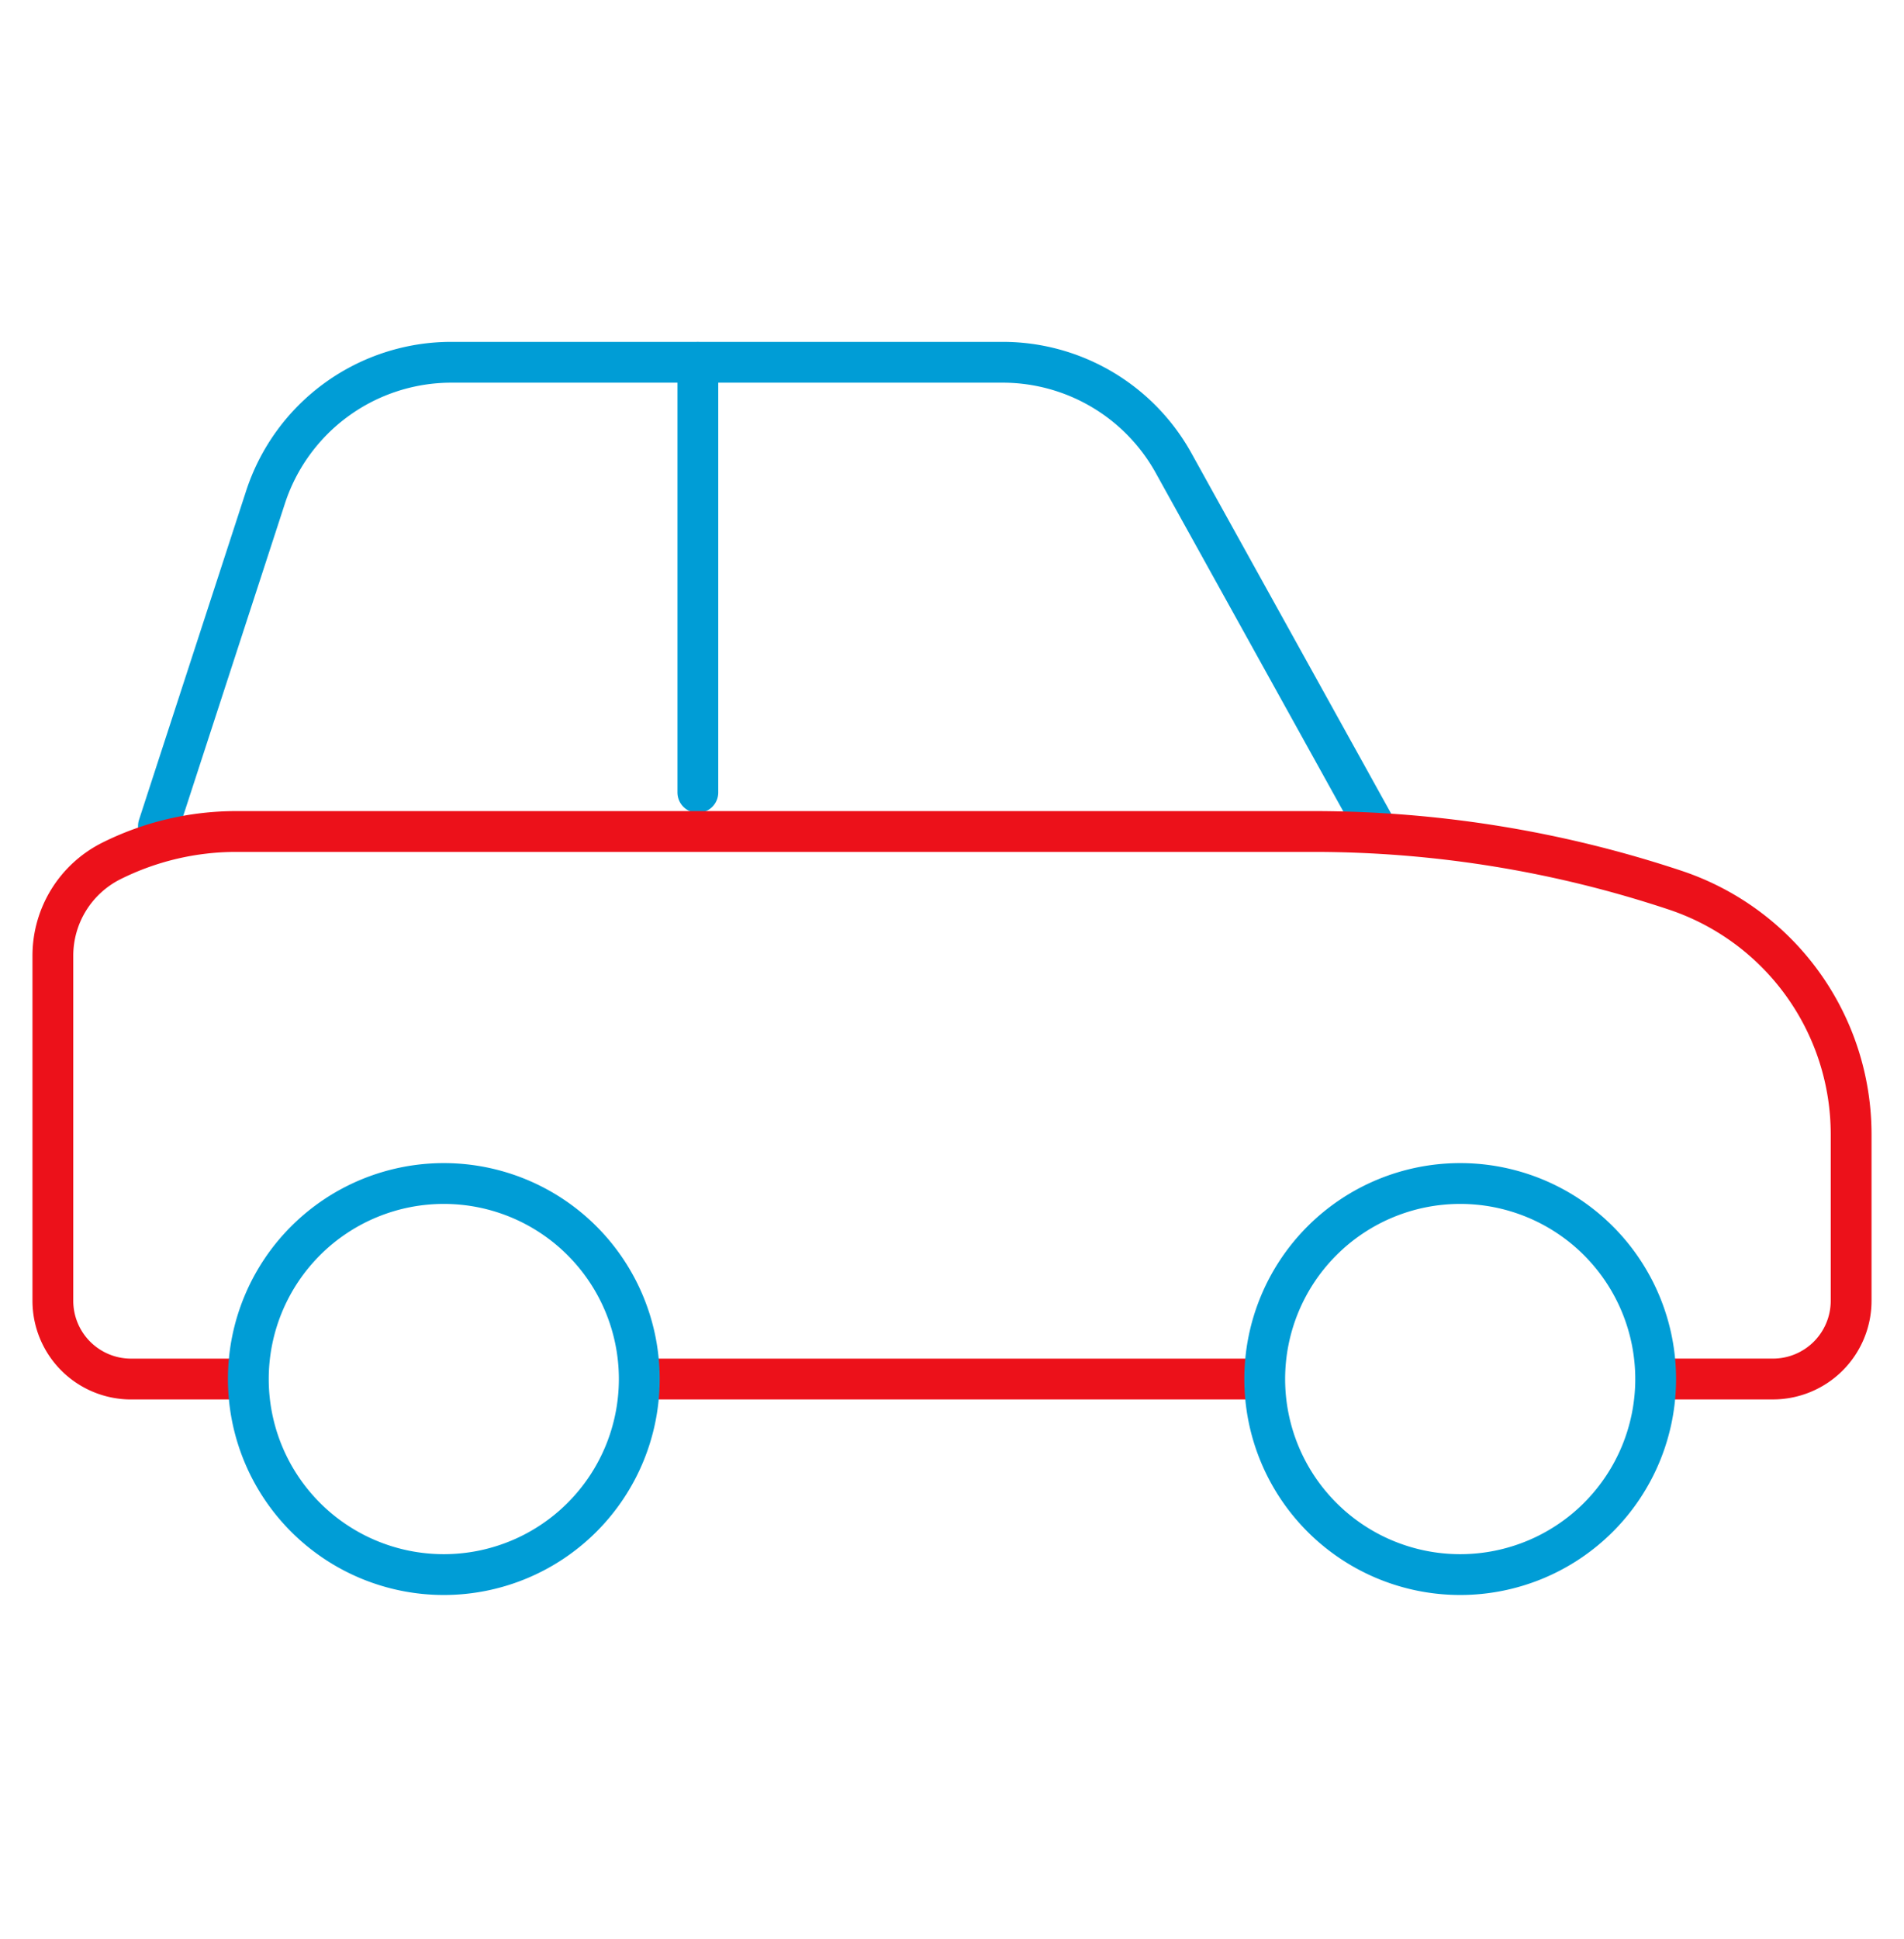 <svg width="56" height="57" fill="none" xmlns="http://www.w3.org/2000/svg"><path d="M4.66 24.287l3.15-9.67a5.749 5.749 0 015.462-3.966h16.223a5.749 5.749 0 015.024 2.966l5.876 10.601M20.525 10.65v12.648" stroke="#009DD6" stroke-width="1.2" stroke-linecap="round" stroke-linejoin="round"/><path d="M7.304 40.545H3.855a2.3 2.3 0 01-2.3-2.3v-10.14A3.116 3.116 0 013.28 25.31a8.222 8.222 0 013.657-.863h31.71a33.7 33.7 0 0110.624 1.725 7.566 7.566 0 015.174 7.174v4.898a2.3 2.3 0 01-2.3 2.3h-3.45m-11.497.001H18.802" stroke="#EC111A" stroke-width="1.2"/><path clip-rule="evenodd" d="M13.053 46.294a5.749 5.749 0 100-11.498 5.749 5.749 0 000 11.498zm29.894 0a5.749 5.749 0 100-11.498 5.749 5.749 0 000 11.498z" stroke="#009DD6" stroke-width="1.2" stroke-linecap="round" stroke-linejoin="round"/></svg>